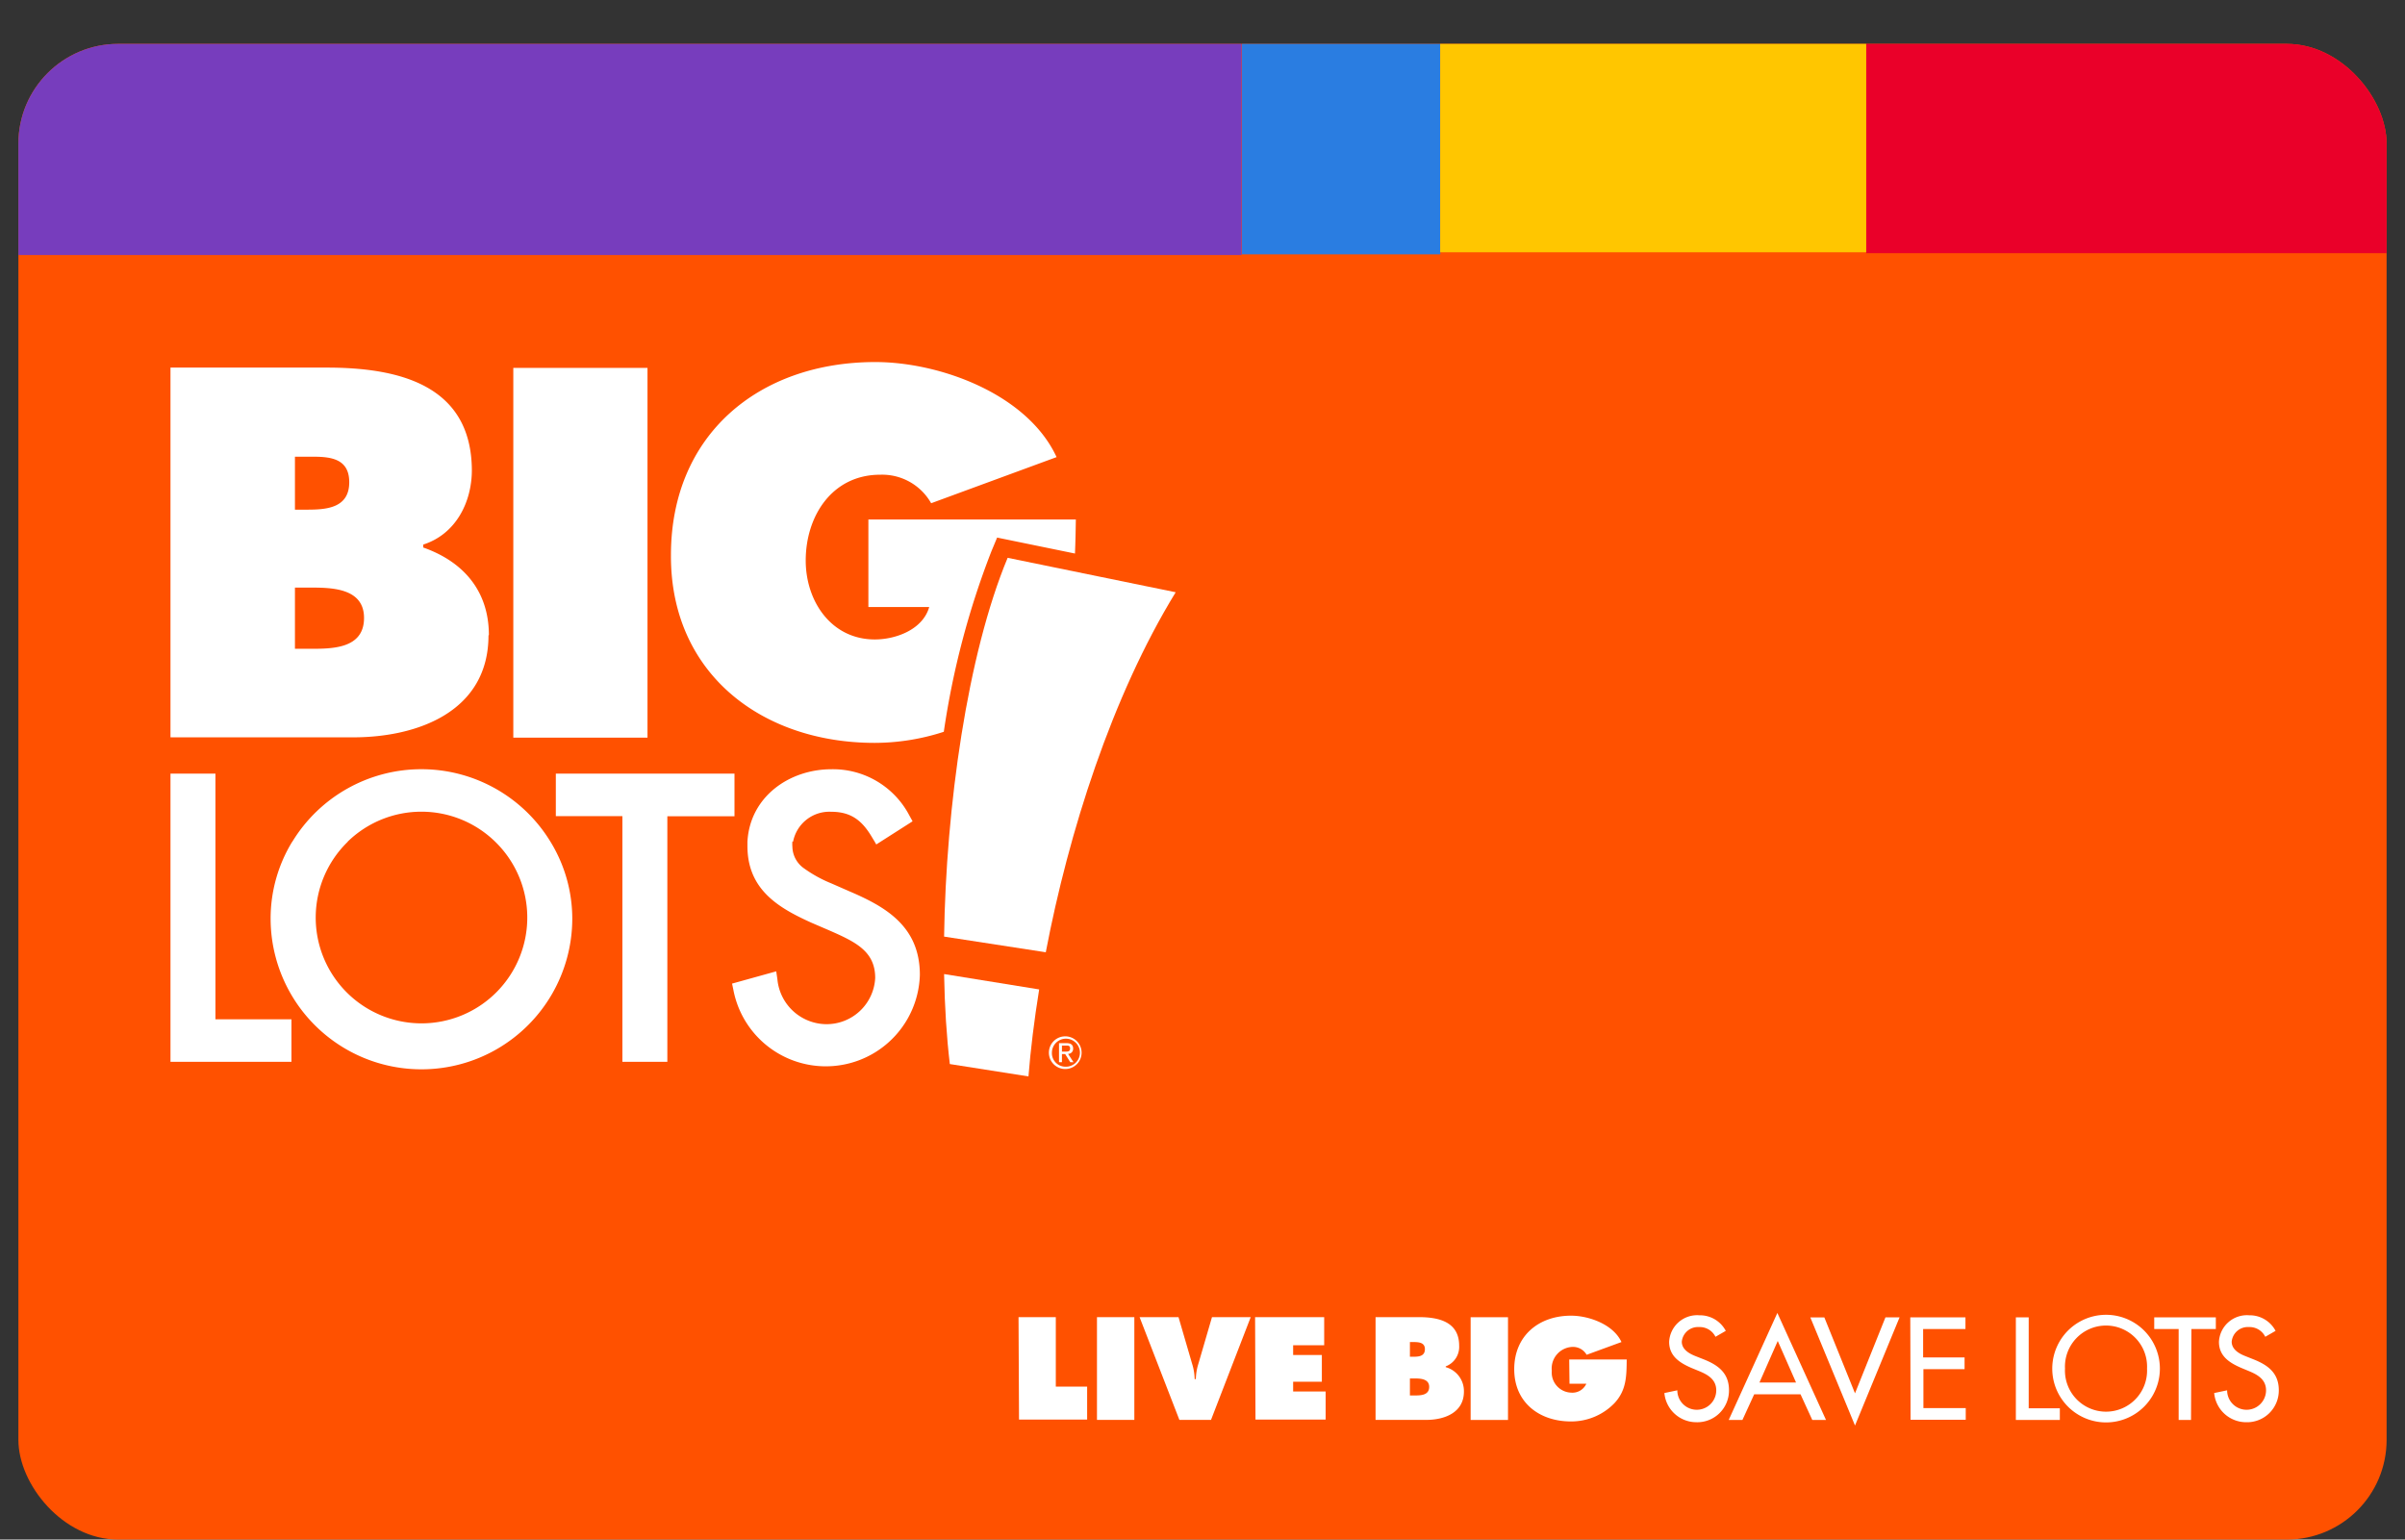 <svg id="Layer_1" data-name="Layer 1" xmlns="http://www.w3.org/2000/svg" xmlns:xlink="http://www.w3.org/1999/xlink" viewBox="0 0 247.15 158.23"><rect x="0" y="0" width="247.15" height="158.23" fill="#333333" stroke="none"/><defs><style>.cls-1{fill:none;}.cls-2{clip-path:url(#clip-path);}.cls-3{fill:#ff5100;}.cls-4{fill:#fff;}.cls-5{fill:#773dbd;}.cls-6{fill:#2a7de1;}.cls-7{fill:#ea0029;}.cls-8{fill:#ffc600;}</style><clipPath id="clip-path" transform="translate(1.89 4.51)"><rect class="cls-1" width="243.37" height="153.72" rx="10.25" ry="10.25"/></clipPath></defs><title>BLCC</title><g class="cls-2"><rect class="cls-3" x="1.89" y="4.51" width="243.37" height="153.72" rx="10.25" ry="10.25"/><path class="cls-4" d="M95.13,91.75c.19-13.29,2.39-29,6.53-38.93l17.27,3.54c-6.56,10.7-11,24.67-13.35,37L95.13,91.75Zm.59,13.1c-.33-2.76-.53-5.89-.59-9.25l9.77,1.58c-.51,3.16-.88,6.18-1.1,8.94l-8.08-1.27Z" transform="translate(1.89 4.51)"/><path class="cls-4" d="M20.25,82V75H15.63v29.62H28.06v-4.37H20.25V82Zm59.36,0a3.8,3.8,0,0,1,3.91-3.08c2.07,0,3.21.91,4.25,2.7L88,82l.16.28L88.6,82l3.29-2.1-.33-.6a8.85,8.85,0,0,0-8-4.75c-4.36,0-8.39,2.84-8.64,7.45,0,.15,0,.3,0,.45,0,4.53,3.29,6.39,6.59,7.88l1.72.74C86,92.28,88.05,93.23,88.05,96A5,5,0,0,1,83,100.75,5.09,5.09,0,0,1,78,96.14l-.12-.82-4.54,1.26.14.67a9.67,9.67,0,0,0,19.16-1.57c0-5-3.54-7-7.23-8.58l-1.87-.82a13.4,13.4,0,0,1-2.77-1.52,2.78,2.78,0,0,1-1.23-2.23,3.43,3.43,0,0,1,0-.56M33.83,82A10.86,10.86,0,0,1,49,82h0a10.87,10.87,0,1,1-15.15,0Zm-5.69,0a15.13,15.13,0,0,0-2.22,7.89,15.49,15.49,0,0,0,31,0A15.13,15.13,0,0,0,54.68,82h0a15.53,15.53,0,0,0-26.53,0m36.51-48.7H50.86v38H64.65v-38ZM73.59,75H55.23v4.37h6.84v25.25h4.62V79.38h6.9V75ZM87.35,48.88v9H93.6c-.66,2.32-3.43,3.33-5.59,3.33-4.48,0-7.1-3.93-7.1-8.11,0-4.58,2.72-8.82,7.65-8.82a5.78,5.78,0,0,1,5.24,2.93l12.89-4.74c-3-6.49-12-9.77-18.63-9.77-11.94,0-21,7.45-21,19.84C67,64.69,76.38,71.84,88,71.84A23.07,23.07,0,0,0,95.1,70.7,84.68,84.68,0,0,1,100,52.13l.58-1.39,8,1.64c.05-1.13.07-2.3.09-3.5Zm-39,11.88c0-4.53-2.62-7.55-6.75-9v-.3c3.33-1.06,5-4.33,5-7.66C46.55,35,39,33.27,31.69,33.27H15.63v38H34.41c6.65,0,13.9-2.67,13.9-10.48ZM28.42,42.43h1c2,0,4.58-.2,4.58,2.62,0,2.62-2.27,2.82-4.28,2.82H28.42V42.43Zm0,19.74V55.88h1.36c2.21,0,5.74-.05,5.74,3.12S32.25,62.17,30,62.17Z" transform="translate(1.89 4.51)"/><path class="cls-4" d="M107.59,102a1.68,1.68,0,1,1-1.69,1.67,1.68,1.68,0,0,1,1.69-1.67Zm0,3.12a1.44,1.44,0,1,0-1.38-1.45,1.39,1.39,0,0,0,1.38,1.45Zm-.65-2.42h.76c.47,0,.69.18.69.56a.51.51,0,0,1-.52.54l.56.86h-.33l-.53-.84h-.33v.84h-.3v-2Zm.3.87h.32c.27,0,.52,0,.52-.32s-.22-.3-.43-.3h-.41v.62Z" transform="translate(1.89 4.51)"/><rect class="cls-5" y="1.38" width="127.59" height="24.83"/><rect class="cls-6" x="127.63" y="0.69" width="20.38" height="25.45"/><rect class="cls-7" x="191.78" width="55.37" height="26.02"/><rect class="cls-8" x="148" width="43.78" height="25.93"/><path class="cls-4" d="M102.78,130.86h3.83V138h3.22v3.39h-7Z" transform="translate(1.89 4.51)"/><path class="cls-4" d="M110.84,130.86h3.84v10.56h-3.84Z" transform="translate(1.89 4.51)"/><path class="cls-4" d="M126.64,130.86l-4.08,10.56h-3.25l-4.09-10.56h4l1.4,4.8a5.67,5.67,0,0,1,.26,1.57H121a5.67,5.67,0,0,1,.26-1.57l1.4-4.8Z" transform="translate(1.89 4.51)"/><path class="cls-4" d="M127.09,130.86h7.1v2.89H131v1h2.95v2.75H131v1h3.34v2.89h-7.21Z" transform="translate(1.89 4.51)"/><path class="cls-4" d="M146.68,136v-.08a2.14,2.14,0,0,0,1.38-2.13c0-2.44-2.08-2.93-4.13-2.93h-4.46v10.56h5.22c1.85,0,3.86-.74,3.86-2.91A2.55,2.55,0,0,0,146.68,136ZM143,133.42h.27c.56,0,1.27,0,1.27.73s-.63.78-1.19.78H143Zm.44,5.49H143v-1.75h.38c.62,0,1.6,0,1.6.87S144.09,138.91,143.46,138.91Zm5.8,2.52h3.84V130.87h-3.84Zm10.16-3.73h1.73a1.56,1.56,0,0,1-1.55.92,2.07,2.07,0,0,1-2-2.25,2.22,2.22,0,0,1,2.12-2.45,1.61,1.61,0,0,1,1.46.81l3.58-1.31c-.83-1.81-3.34-2.71-5.18-2.71-3.31,0-5.84,2.06-5.84,5.5s2.6,5.37,5.82,5.37a6.17,6.17,0,0,0,4.47-1.87c1.25-1.34,1.25-2.78,1.27-4.5h-5.91Z" transform="translate(1.89 4.51)"/><path class="cls-4" d="M174.4,132.88a1.8,1.8,0,0,0-1.69-1,1.67,1.67,0,0,0-1.77,1.5c0,.83.82,1.26,1.47,1.51l.76.3c1.5.59,2.62,1.41,2.62,3.18a3.26,3.26,0,0,1-3.38,3.29,3.3,3.3,0,0,1-3.26-3l1.33-.28a2,2,0,1,0,4,0c0-1.14-.91-1.63-1.82-2l-.73-.3c-1.2-.52-2.29-1.21-2.29-2.68a2.88,2.88,0,0,1,3.11-2.73,3,3,0,0,1,2.71,1.6Z" transform="translate(1.89 4.51)"/><path class="cls-4" d="M178.38,138.79l-1.21,2.64h-1.41l5-11,5,11h-1.41l-1.21-2.64Zm2.42-5.48-1.88,4.27h3.76Z" transform="translate(1.89 4.51)"/><path class="cls-4" d="M188.74,138.69l3.13-7.81h1.45L188.74,142l-4.59-11.11h1.44Z" transform="translate(1.89 4.51)"/><path class="cls-4" d="M194.42,130.88h5.67v1.2h-4.35V135H200v1.21h-4.23v4h4.35v1.2h-5.67Z" transform="translate(1.89 4.51)"/><path class="cls-4" d="M206.59,140.23h3.2v1.2h-4.52V130.88h1.32Z" transform="translate(1.89 4.51)"/><path class="cls-4" d="M220.07,136.15a5.53,5.53,0,0,1-11.06,0,5.53,5.53,0,0,1,11.06,0Zm-1.32,0a4.22,4.22,0,1,0-8.43,0,4.22,4.22,0,1,0,8.43,0Z" transform="translate(1.89 4.51)"/><path class="cls-4" d="M223.27,141.43H222v-9.35h-2.51v-1.2h6.33v1.2h-2.51Z" transform="translate(1.89 4.51)"/><path class="cls-4" d="M230.9,132.88a1.8,1.8,0,0,0-1.69-1,1.66,1.66,0,0,0-1.76,1.5c0,.83.81,1.26,1.47,1.51l.75.3c1.5.59,2.62,1.41,2.62,3.18a3.26,3.26,0,0,1-3.37,3.29,3.3,3.3,0,0,1-3.27-3l1.33-.28a2,2,0,1,0,4,0c0-1.14-.91-1.63-1.82-2l-.72-.3c-1.21-.52-2.3-1.21-2.3-2.68a2.88,2.88,0,0,1,3.11-2.73,3,3,0,0,1,2.71,1.6Z" transform="translate(1.89 4.51)"/></g></svg>